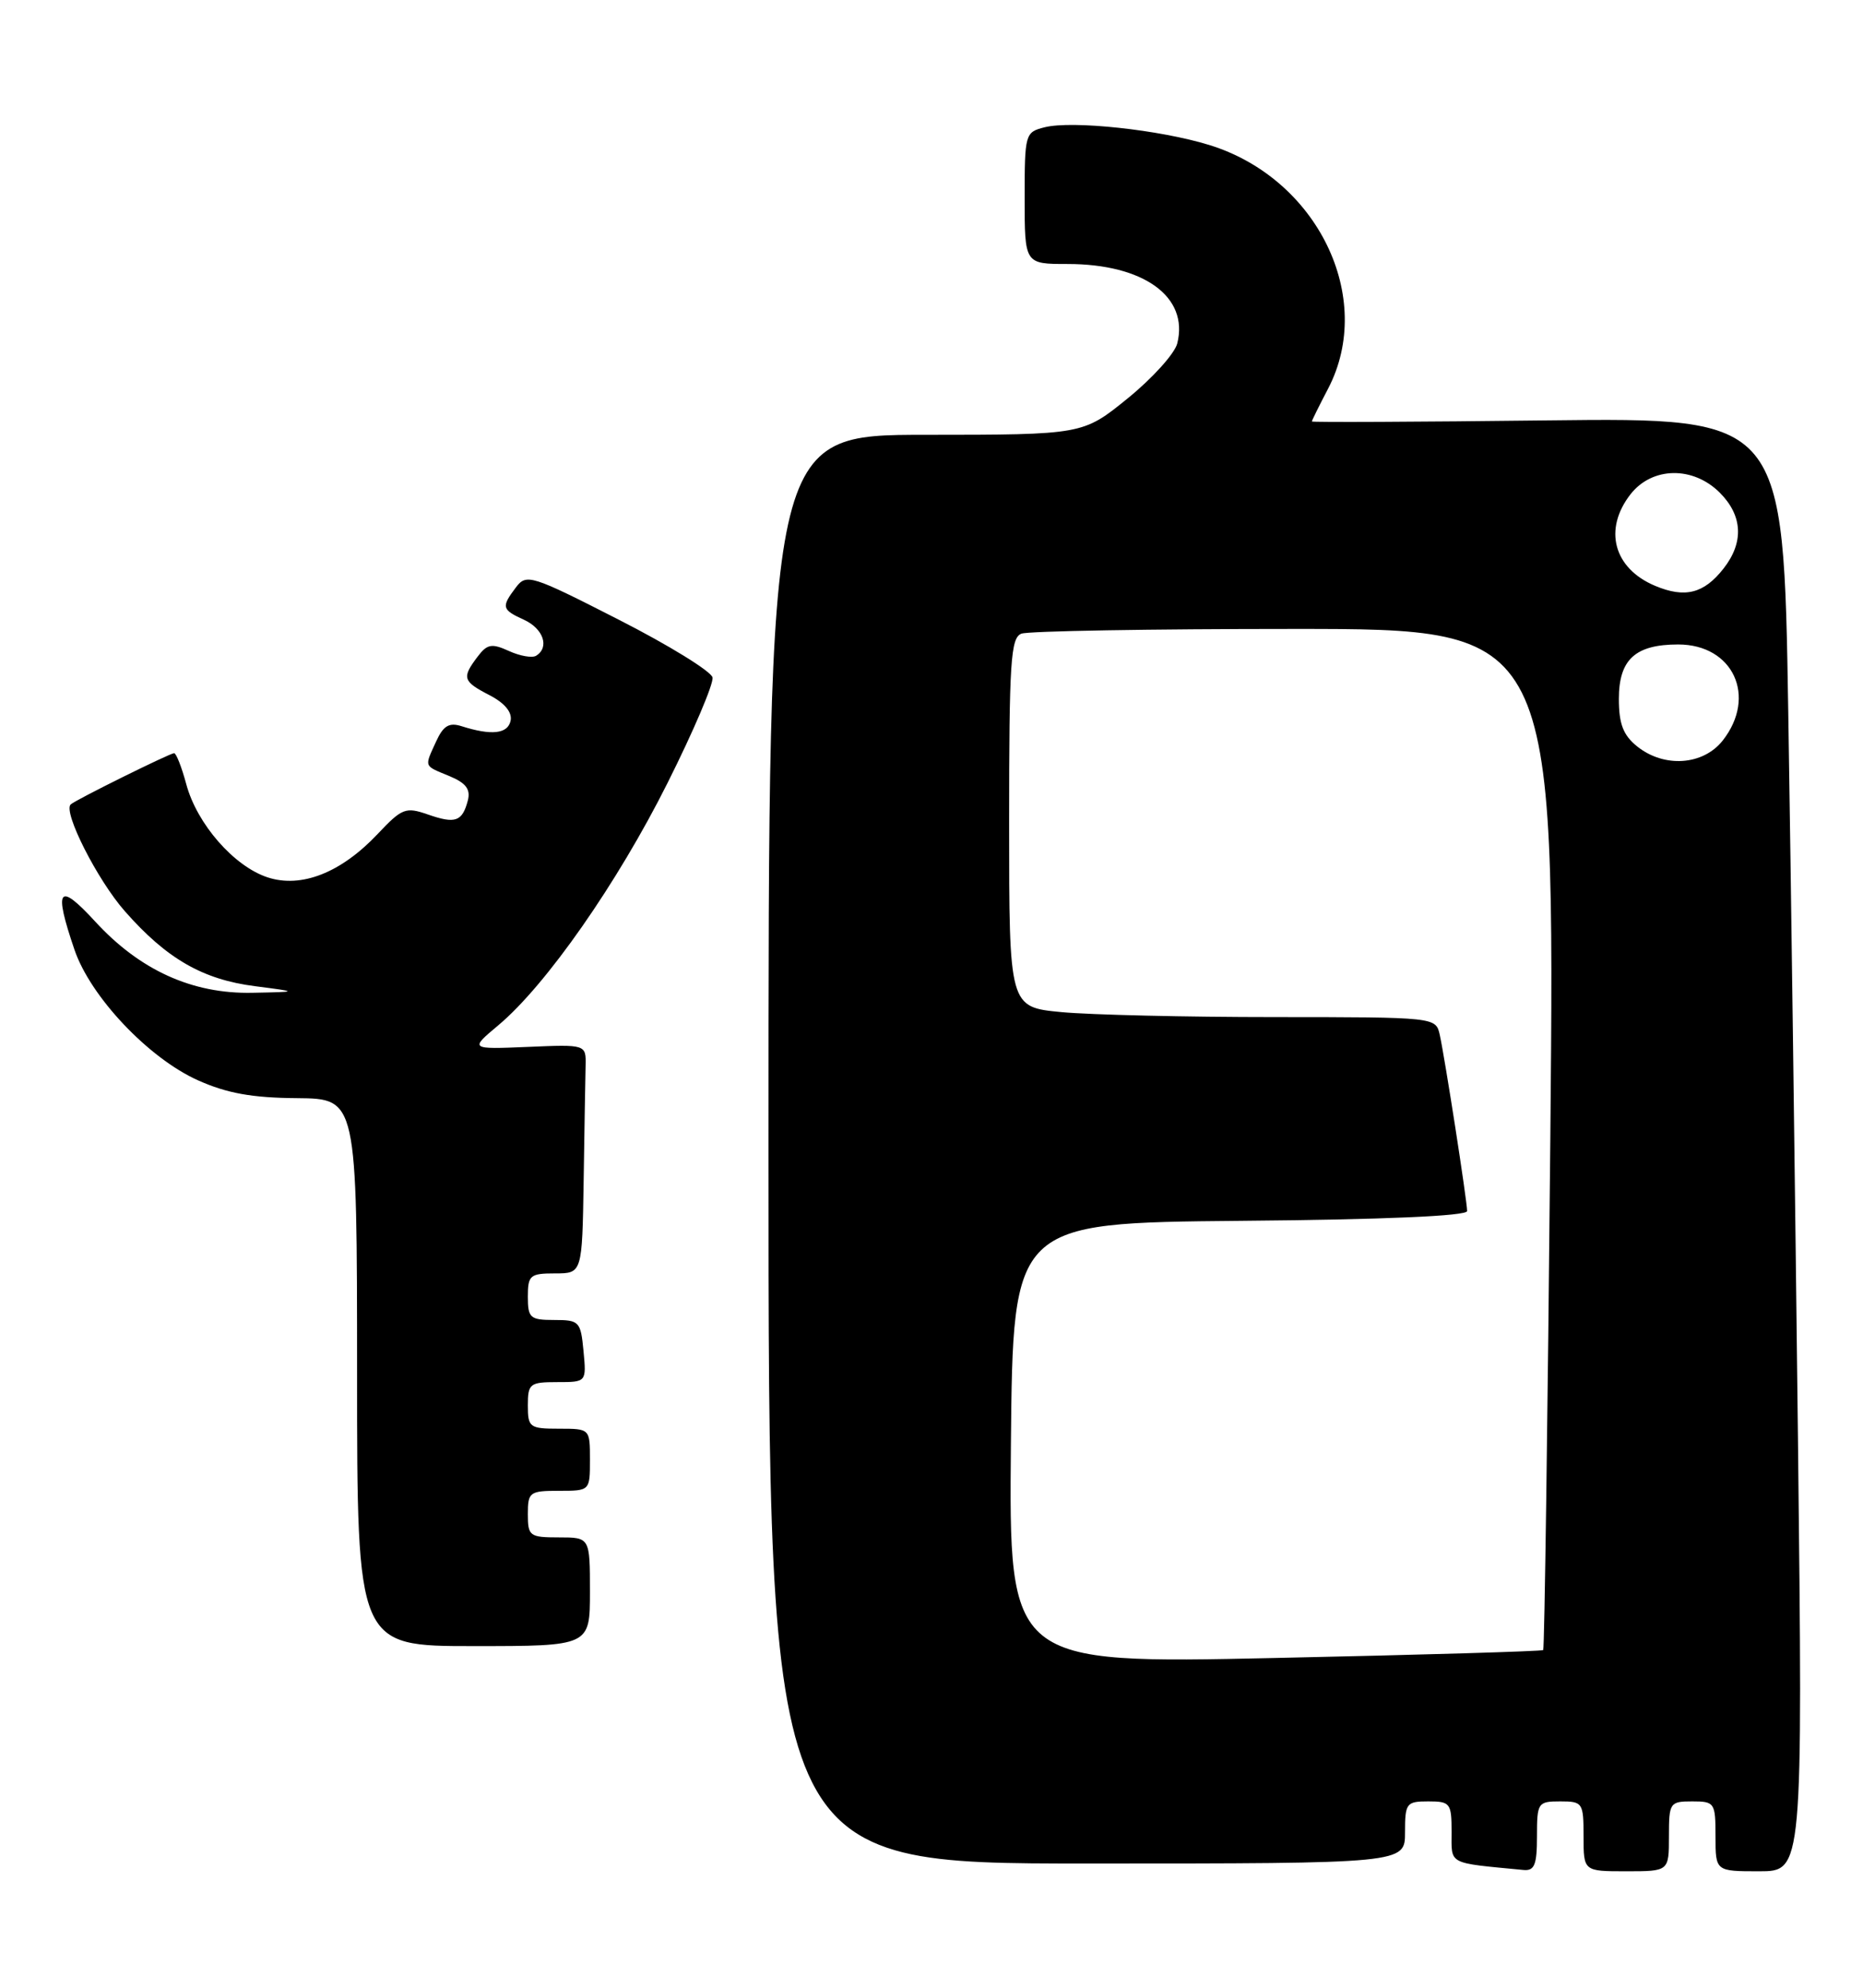 <?xml version="1.0" encoding="UTF-8" standalone="no"?>
<!DOCTYPE svg PUBLIC "-//W3C//DTD SVG 1.1//EN" "http://www.w3.org/Graphics/SVG/1.1/DTD/svg11.dtd" >
<svg xmlns="http://www.w3.org/2000/svg" xmlns:xlink="http://www.w3.org/1999/xlink" version="1.1" viewBox="0 0 240 256">
 <g >
 <path fill="currentColor"
d=" M 198.00 236.50 C 198.00 232.17 198.11 232.00 201.00 232.00 C 203.89 232.00 204.00 232.17 204.00 236.50 C 204.00 241.00 204.00 241.00 209.50 241.00 C 215.00 241.00 215.00 241.00 215.00 236.50 C 215.00 232.17 215.11 232.00 218.00 232.00 C 220.89 232.00 221.00 232.17 221.00 236.50 C 221.00 241.00 221.00 241.00 226.62 241.00 C 232.25 241.00 232.25 241.00 231.62 185.25 C 231.27 154.59 230.71 112.47 230.37 91.64 C 229.76 53.79 229.76 53.79 199.38 54.14 C 182.67 54.34 169.00 54.40 169.00 54.28 C 169.00 54.16 169.94 52.25 171.10 50.04 C 177.20 38.32 169.70 22.95 155.77 18.67 C 149.41 16.71 138.14 15.50 134.58 16.39 C 132.06 17.02 132.00 17.23 132.00 25.52 C 132.00 34.00 132.00 34.00 137.53 34.00 C 147.34 34.00 153.17 38.22 151.66 44.23 C 151.33 45.54 148.46 48.72 145.28 51.30 C 139.50 55.99 139.50 55.99 119.25 56.00 C 99.00 56.00 99.00 56.00 99.00 148.00 C 99.00 240.00 99.00 240.00 140.00 240.00 C 181.00 240.00 181.00 240.00 181.00 236.00 C 181.00 232.22 181.17 232.00 184.00 232.00 C 186.83 232.00 187.00 232.23 187.00 235.94 C 187.00 240.21 186.38 239.88 196.25 240.83 C 197.68 240.97 198.00 240.18 198.00 236.50 Z  M 76.00 205.00 C 76.00 198.00 76.00 198.00 72.00 198.00 C 68.22 198.00 68.00 197.83 68.00 195.00 C 68.00 192.17 68.22 192.00 72.00 192.00 C 76.00 192.00 76.00 192.00 76.00 188.00 C 76.00 184.00 76.00 184.00 72.00 184.00 C 68.22 184.00 68.00 183.83 68.00 181.00 C 68.00 178.20 68.25 178.00 71.78 178.00 C 75.55 178.00 75.55 178.00 75.17 174.00 C 74.81 170.19 74.63 170.00 71.39 170.00 C 68.29 170.00 68.00 169.74 68.00 167.00 C 68.00 164.24 68.28 164.00 71.50 164.00 C 75.00 164.00 75.00 164.00 75.19 152.00 C 75.29 145.40 75.40 138.76 75.44 137.25 C 75.50 134.51 75.50 134.51 68.00 134.83 C 60.50 135.14 60.50 135.14 64.20 132.04 C 70.35 126.89 79.57 113.68 86.00 100.83 C 89.35 94.15 91.95 88.04 91.79 87.25 C 91.63 86.47 86.19 83.11 79.69 79.80 C 68.44 74.06 67.82 73.86 66.47 75.64 C 64.55 78.18 64.63 78.51 67.50 79.82 C 70.00 80.96 70.82 83.37 69.07 84.45 C 68.57 84.77 66.98 84.49 65.56 83.84 C 63.34 82.83 62.76 82.94 61.52 84.58 C 59.47 87.29 59.61 87.75 63.06 89.53 C 65.01 90.54 66.00 91.73 65.78 92.81 C 65.43 94.52 63.33 94.76 59.44 93.52 C 57.86 93.02 57.11 93.47 56.19 95.48 C 54.65 98.85 54.55 98.57 57.89 99.95 C 60.03 100.84 60.64 101.65 60.27 103.09 C 59.55 105.82 58.67 106.13 55.13 104.90 C 52.26 103.90 51.79 104.08 48.66 107.40 C 43.93 112.41 38.82 114.42 34.46 112.99 C 30.13 111.56 25.38 106.12 24.00 101.01 C 23.41 98.81 22.70 97.00 22.43 97.00 C 21.90 97.00 9.74 103.01 9.11 103.60 C 8.08 104.53 12.53 113.32 16.08 117.35 C 21.46 123.47 26.11 126.15 32.85 127.01 C 38.50 127.74 38.50 127.74 32.50 127.86 C 24.77 128.02 18.01 124.95 12.25 118.67 C 7.52 113.52 6.89 114.39 9.59 122.30 C 11.65 128.37 19.14 136.28 25.50 139.13 C 29.22 140.80 32.49 141.39 38.25 141.43 C 45.99 141.50 45.99 141.50 46.00 176.75 C 46.00 212.00 46.00 212.00 61.00 212.00 C 76.00 212.00 76.00 212.00 76.00 205.00 Z  M 130.23 185.88 C 130.50 157.50 130.50 157.50 159.75 157.23 C 178.32 157.07 189.00 156.61 189.00 155.97 C 189.00 154.67 186.12 136.15 185.47 133.25 C 184.96 131.01 184.91 131.00 164.23 130.99 C 152.83 130.99 140.46 130.70 136.75 130.35 C 130.00 129.71 130.00 129.71 130.00 105.96 C 130.00 85.23 130.20 82.14 131.58 81.61 C 132.45 81.27 148.27 81.00 166.74 81.00 C 200.32 81.00 200.32 81.00 199.72 146.61 C 199.38 182.70 198.97 212.35 198.80 212.51 C 198.64 212.67 183.08 213.13 164.23 213.53 C 129.97 214.27 129.97 214.27 130.23 185.88 Z  M 210.88 96.11 C 209.10 94.67 208.55 93.21 208.55 90.01 C 208.55 84.94 210.66 83.00 216.19 83.00 C 223.27 83.00 226.38 89.70 221.93 95.37 C 219.40 98.58 214.36 98.92 210.88 96.11 Z  M 213.22 75.45 C 207.86 73.20 206.52 68.16 210.07 63.63 C 212.86 60.10 218.10 60.01 221.55 63.45 C 224.51 66.42 224.68 69.86 222.02 73.24 C 219.50 76.45 217.06 77.06 213.22 75.45 Z "/>
</g>
</svg>